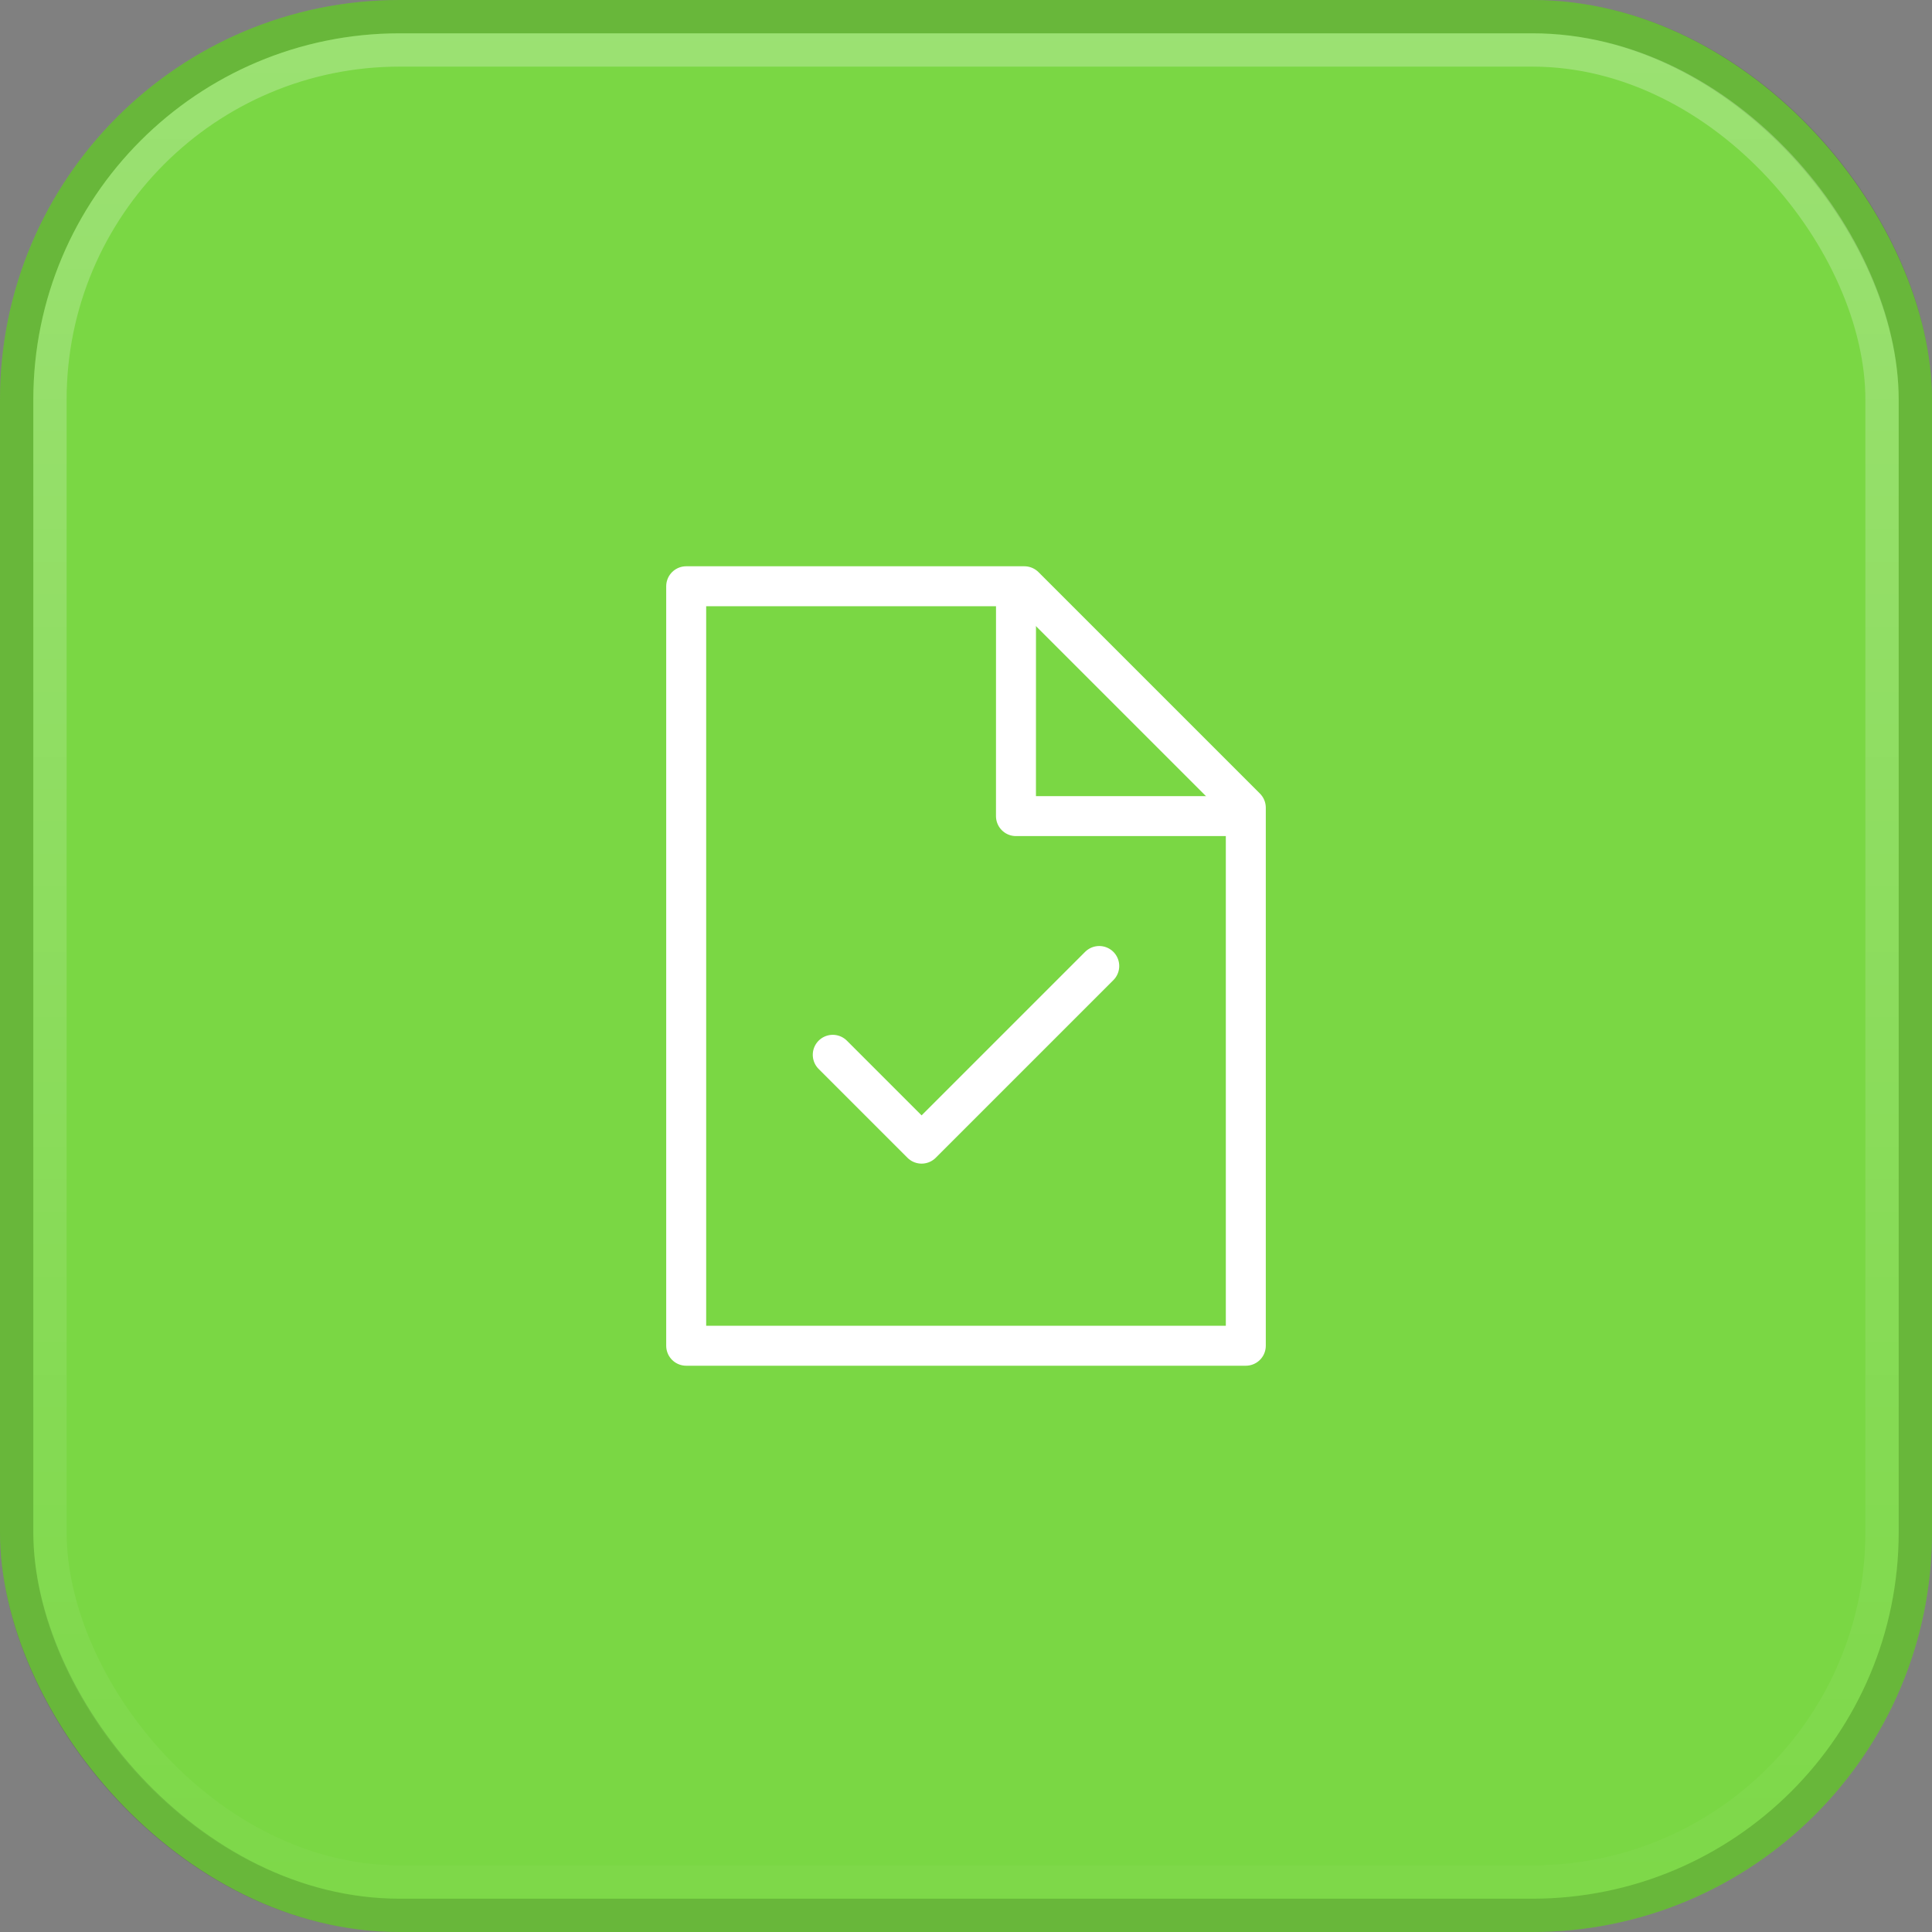 <svg width="58" height="58" viewBox="0 0 58 58" fill="none" xmlns="http://www.w3.org/2000/svg">
<rect x="0" y="0" width="58" height="58" fill="#808080" stroke="none"/>
<rect width="58" height="58" rx="12" fill="#7AD744"/>
<rect x="0.5" y="0.5" width="57" height="57" rx="11.5" stroke="black" stroke-opacity="0.15"/>
<rect x="1.5" y="1.5" width="55" height="55" rx="10.5" stroke="url(#paint0_linear_1_141)" stroke-opacity="0.25"/>
<path d="M20.6 40.4V17.6H30.752L37.4 24.248V40.4H20.6Z" stroke="white" stroke-width="1.2" stroke-linecap="round" stroke-linejoin="round"/>
<path d="M30.501 18L30.5 24.5H37.167" stroke="white" stroke-width="1.2" stroke-linecap="round" stroke-linejoin="round"/>
<path d="M25 31.666L27.667 34.333L33 29" stroke="white" stroke-width="1.2" stroke-linecap="round" stroke-linejoin="round"/>
<defs>
<linearGradient id="paint0_linear_1_141" x1="29" y1="1" x2="29" y2="57" gradientUnits="userSpaceOnUse">
<stop stop-color="white"/>
<stop offset="1" stop-color="white" stop-opacity="0.1"/>
</linearGradient>
</defs>
</svg>
